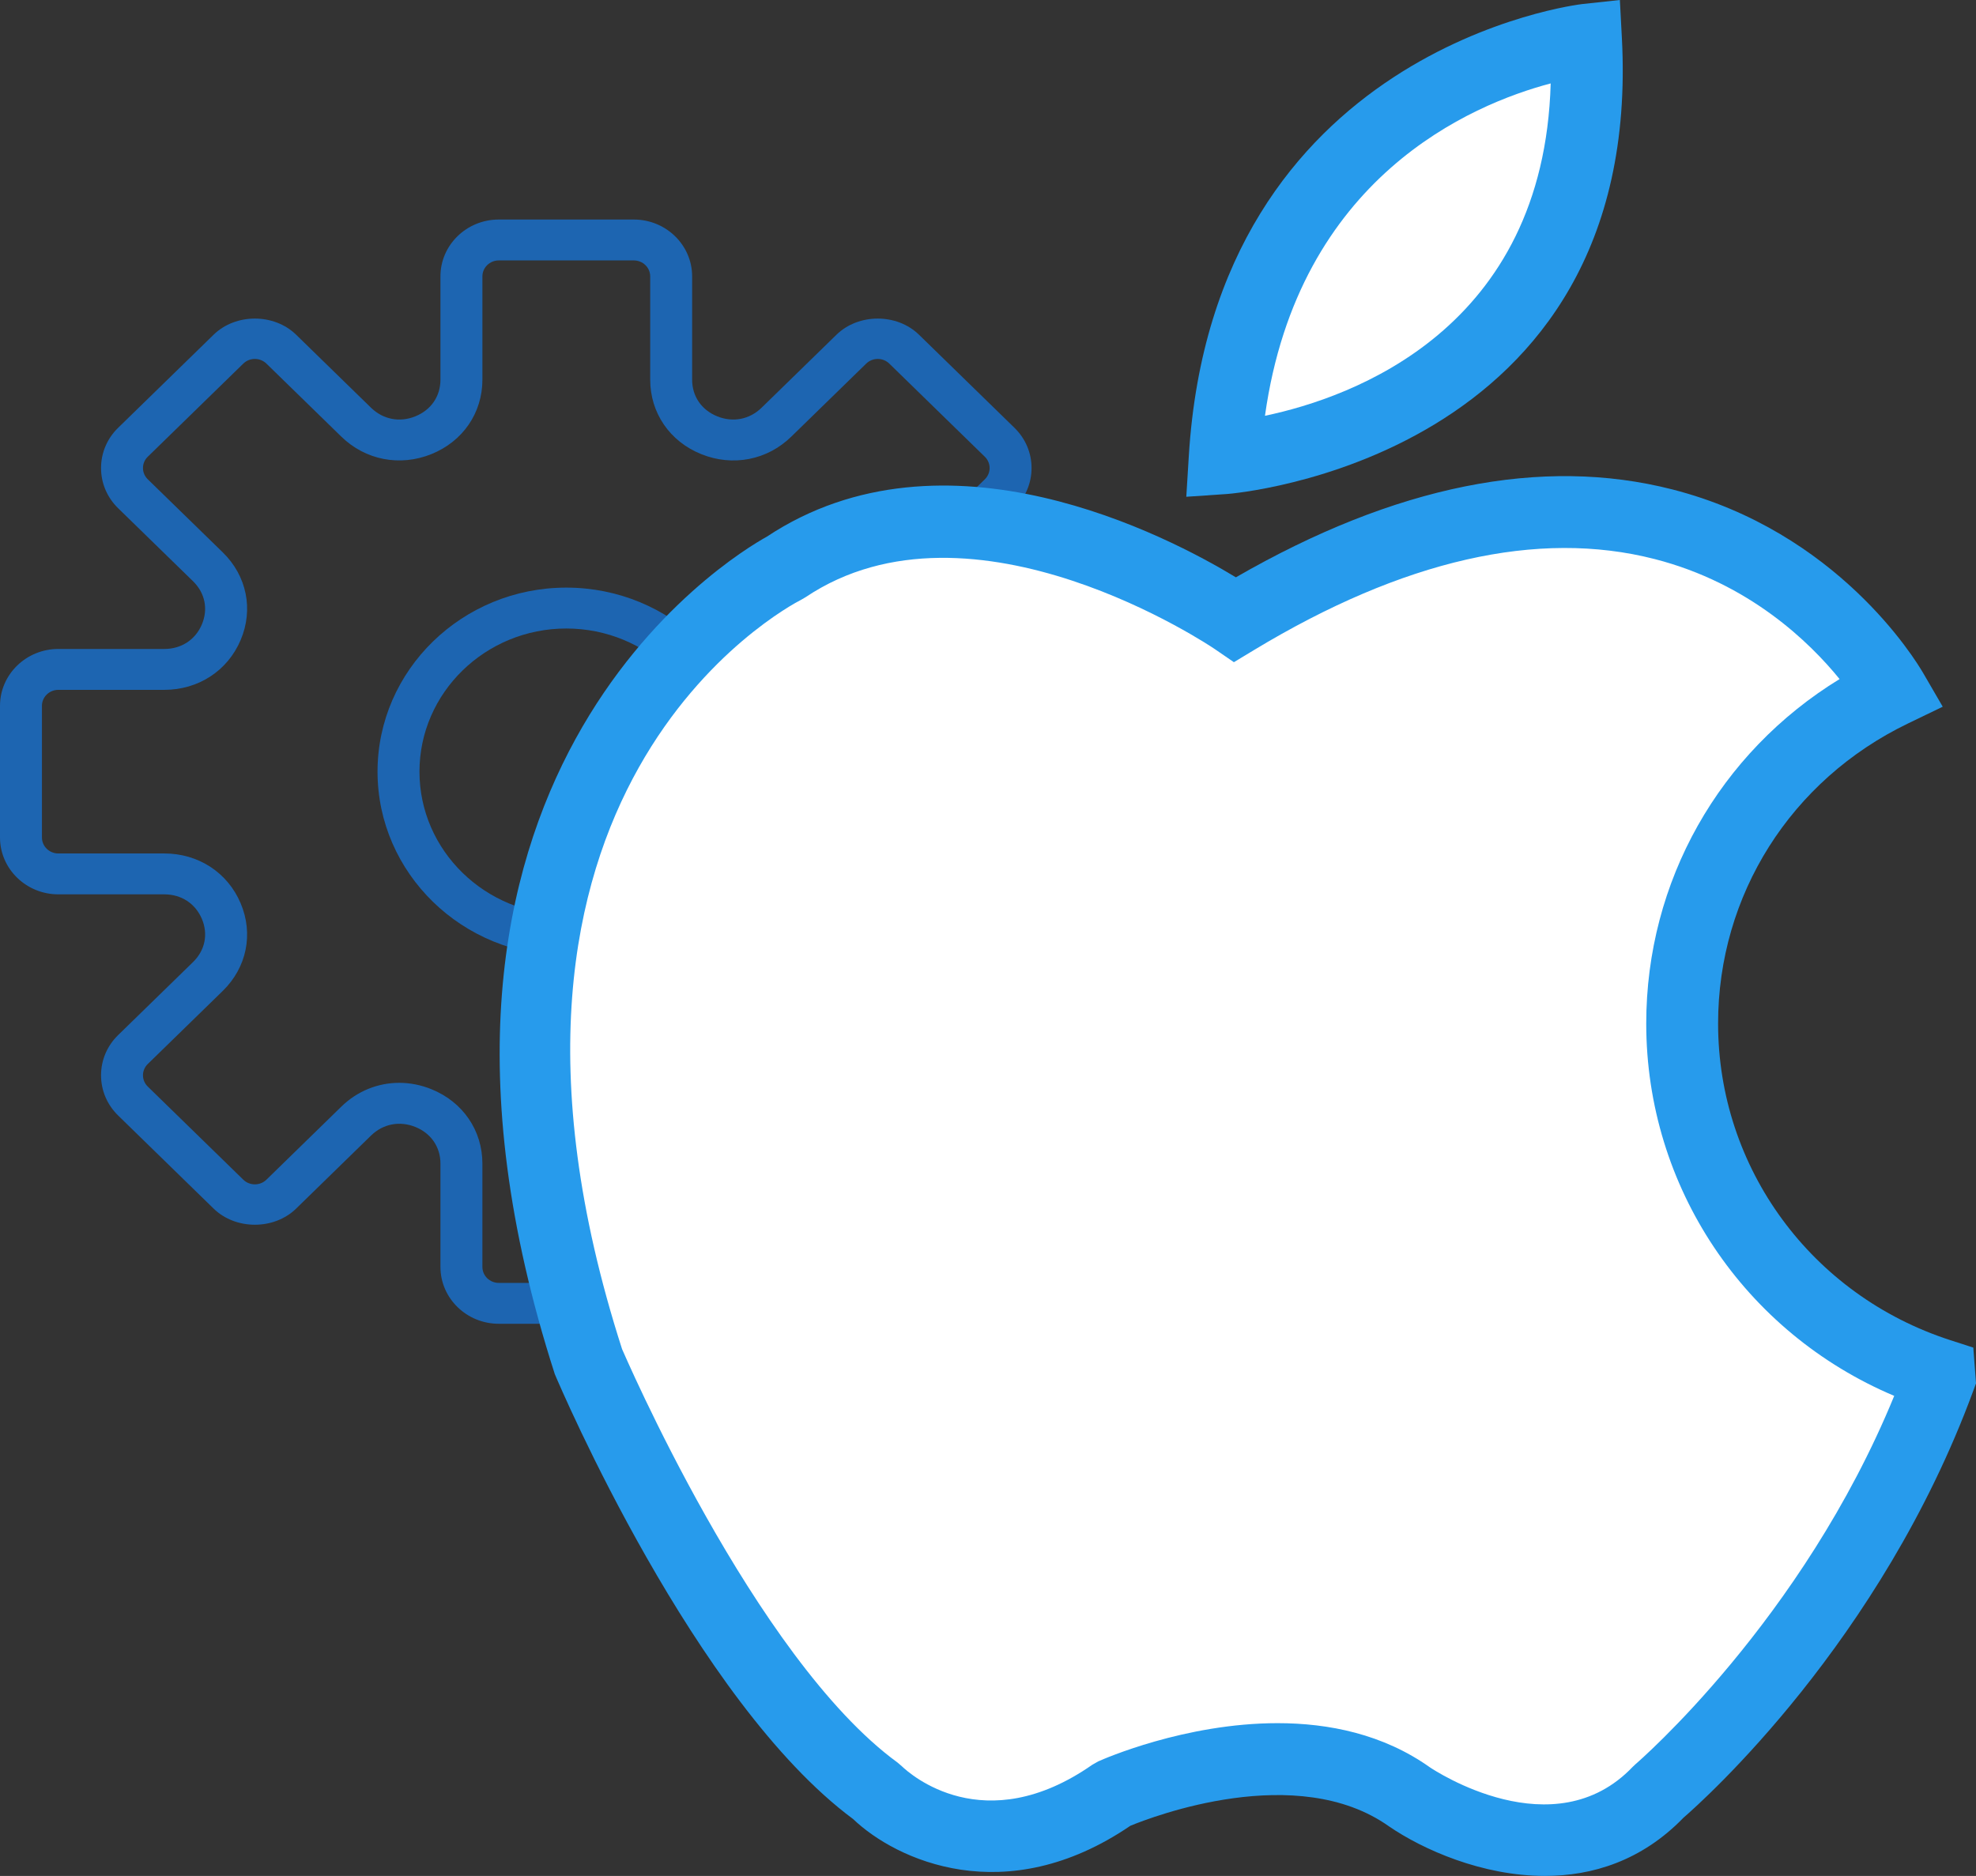 <?xml version="1.0" encoding="UTF-8" standalone="no"?>
<svg
   xmlns:dc="http://purl.org/dc/elements/1.1/"
   xmlns:cc="http://creativecommons.org/ns#"
   xmlns:rdf="http://www.w3.org/1999/02/22-rdf-syntax-ns#"
   xmlns:svg="http://www.w3.org/2000/svg"
   xmlns="http://www.w3.org/2000/svg"
   xmlns:sodipodi="http://sodipodi.sourceforge.net/DTD/sodipodi-0.dtd"
   xmlns:inkscape="http://www.inkscape.org/namespaces/inkscape"
   version="1.1"
   id="Layer_1"
   x="0px"
   y="0px"
   viewBox="0 0 539.195 512"
   xml:space="preserve"
   width="539.195"
   height="512"
   class=""
   sodipodi:docname="apple.svg"
   inkscape:version="0.92.3 (2405546, 2018-03-11)"><rect x="0" y="0" width="539.195" height="512" fill="#333333" stroke="none"/><defs
   id="defs15" /><sodipodi:namedview
   pagecolor="#ffffff"
   bordercolor="#666666"
   borderopacity="1"
   objecttolerance="10"
   gridtolerance="10"
   guidetolerance="10"
   inkscape:pageopacity="0"
   inkscape:pageshadow="2"
   inkscape:window-width="1680"
   inkscape:window-height="987"
   id="namedview13"
   showgrid="false"
   inkscape:zoom="0.4609375"
   inkscape:cx="-126.00333"
   inkscape:cy="200.82093"
   inkscape:window-x="-8"
   inkscape:window-y="-8"
   inkscape:window-maximized="1"
   inkscape:current-layer="layer3" /><g
   id="g10"
   transform="translate(5.065,67.499)" /> <path
   inkscape:connector-curvature="0"
   style="isolation:isolate;fill:#1d65b1;stroke-width:6.128"
   d="m 293.144,177.124 h -28.914 c -4.648,0 -8.477,-2.499 -10.258,-6.681 -1.775,-4.188 -0.875,-8.6 2.408,-11.801 l 20.442,-19.929 c 3.004,-2.929 4.661,-6.833 4.661,-10.972 0,-4.146 -1.657,-8.043 -4.661,-10.978 l -26.059,-25.412 c -6.007,-5.864 -16.489,-5.87 -22.509,0 l -20.436,19.929 c -3.289,3.201 -7.82,4.091 -12.102,2.348 -4.295,-1.731 -6.851,-5.465 -6.851,-9.998 V 75.434 c 0,-8.557 -7.137,-15.517 -15.912,-15.517 h -36.857 c -8.775,0 -15.912,6.96 -15.912,15.517 V 103.63 c 0,4.533 -2.557,8.267 -6.845,9.998 -4.282,1.749 -8.819,0.853 -12.102,-2.348 L 80.802,91.35 c -6.026,-5.87 -16.502,-5.864 -22.509,0 L 32.234,116.762 c -3.004,2.929 -4.661,6.833 -4.661,10.978 0,4.14 1.657,8.037 4.661,10.972 l 20.442,19.929 c 3.277,3.201 4.177,7.613 2.402,11.801 -1.775,4.182 -5.61,6.681 -10.252,6.681 H 15.906 C 7.137,177.124 0,184.084 0,192.635 v 35.942 c 0,8.557 7.137,15.517 15.906,15.517 h 28.92 c 4.642,0 8.471,2.493 10.252,6.681 1.781,4.188 0.875,8.594 -2.402,11.801 l -20.442,19.929 c -3.004,2.929 -4.661,6.833 -4.661,10.972 0,4.146 1.657,8.043 4.661,10.978 l 26.059,25.412 c 6.014,5.864 16.483,5.876 22.509,0 l 20.436,-19.935 c 3.283,-3.201 7.801,-4.079 12.102,-2.348 4.288,1.737 6.845,5.471 6.845,10.004 v 28.196 c 0,8.557 7.137,15.517 15.912,15.517 h 36.851 c 8.775,0 15.912,-6.96 15.912,-15.517 v -28.196 c 0,-4.533 2.557,-8.267 6.851,-10.004 4.301,-1.737 8.812,-0.853 12.102,2.348 l 20.436,19.935 c 6.02,5.87 16.502,5.858 22.509,0 l 26.059,-25.412 c 3.004,-2.929 4.661,-6.833 4.661,-10.978 0,-4.14 -1.657,-8.037 -4.661,-10.972 l -20.442,-19.929 c -3.283,-3.208 -4.177,-7.613 -2.408,-11.801 1.775,-4.188 5.616,-6.681 10.265,-6.681 h 28.914 c 8.775,0 15.912,-6.96 15.912,-15.517 v -35.942 c 0,-8.551 -7.137,-15.511 -15.912,-15.511 z m 4.462,51.454 c 0,2.403 -1.998,4.357 -4.462,4.357 h -28.914 c -9.297,0 -17.277,5.199 -20.833,13.574 -3.562,8.37 -1.688,17.557 4.89,23.966 l 20.442,19.929 c 1.744,1.701 1.744,4.466 0,6.161 l -26.059,25.412 c -1.738,1.695 -4.574,1.707 -6.318,0 l -20.436,-19.935 c -6.578,-6.415 -15.993,-8.231 -24.576,-4.769 -8.589,3.468 -13.92,11.251 -13.92,20.316 v 28.196 c 0,2.403 -2.005,4.357 -4.468,4.357 h -36.857 c -2.458,0 -4.462,-1.955 -4.462,-4.357 v -28.196 c 0,-9.066 -5.337,-16.849 -13.92,-20.316 -2.88,-1.168 -5.846,-1.737 -8.775,-1.737 -5.803,0 -11.425,2.233 -15.8,6.5 L 72.703,321.971 c -1.75,1.707 -4.586,1.695 -6.318,0 L 40.326,296.559 c -1.75,-1.701 -1.75,-4.466 0,-6.161 l 20.442,-19.929 c 6.572,-6.409 8.446,-15.596 4.884,-23.966 -3.55,-8.37 -11.537,-13.568 -20.827,-13.568 H 15.906 c -2.458,0 -4.462,-1.955 -4.462,-4.357 v -35.942 c 0,-2.397 2.005,-4.351 4.462,-4.351 h 28.92 c 9.29,0 17.277,-5.205 20.827,-13.574 3.562,-8.37 1.694,-17.557 -4.884,-23.966 L 40.326,130.815 c -1.75,-1.701 -1.75,-4.466 0,-6.161 L 66.385,99.242 c 1.738,-1.701 4.568,-1.701 6.318,0 l 20.436,19.929 c 6.566,6.403 15.98,8.237 24.576,4.769 8.583,-3.462 13.92,-11.251 13.92,-20.31 V 75.434 c 0,-2.403 2.005,-4.357 4.462,-4.357 h 36.851 c 2.47,0 4.474,1.955 4.474,4.357 V 103.63 c 0,9.06 5.331,16.849 13.92,20.316 8.595,3.468 18.003,1.64 24.576,-4.769 l 20.436,-19.929 c 1.75,-1.707 4.586,-1.707 6.318,0 l 26.059,25.412 c 1.744,1.701 1.744,4.46 0,6.161 l -20.442,19.929 c -6.572,6.409 -8.453,15.596 -4.89,23.966 3.556,8.37 11.537,13.574 20.833,13.574 h 28.914 c 2.464,-0.006 4.462,1.949 4.462,4.345 z"
   id="path173" /><path
   inkscape:connector-curvature="0"
   style="isolation:isolate;fill:#1d65b1;stroke-width:6.128"
   d="m 154.528,160.379 c -28.405,0 -51.509,22.531 -51.509,50.231 0,27.7 23.105,50.231 51.509,50.231 28.405,0 51.509,-22.531 51.509,-50.231 0,-27.7 -23.105,-50.231 -51.509,-50.231 z m 0,89.296 c -22.087,0 -40.066,-17.526 -40.066,-39.065 0,-21.539 17.979,-39.071 40.066,-39.071 22.087,0 40.059,17.532 40.059,39.071 0,21.539 -17.972,39.065 -40.059,39.065 z"
   id="path175" /><g
   inkscape:groupmode="layer"
   id="layer3"
   inkscape:label="Layer 1"
   transform="translate(5.065,67.499)"><path
     style="fill:#279bec"
     d="m 437.498,-57.159 -0.546,-10.34 -10.292,1.11 c -1.005,0.105 -100.51,12.101 -107.332,123.339 l -0.685,11.134 11.134,-0.756 c 1.141,-0.076 113.829,-9.071 107.721,-124.487 z"
     data-original="#314E55"
     class=""
     data-old_color="#279bec"
     id="path2"
     inkscape:connector-curvature="0" /><path
     style="fill:#ffffff"
     d="m 418.073,-44.733 c -1.876,67.04 -54.025,85.685 -77.964,90.716 9.114,-65.154 56.361,-85 77.964,-90.716 z"
     data-original="#D8D8D8"
     class="active-path"
     data-old_color="#ffffff"
     id="path4"
     inkscape:connector-curvature="0" /><path
     style="fill:#279bec"
     d="m 533.394,300.301 -6.266,-2.025 c -37.907,-12.254 -63.373,-46.983 -63.373,-86.413 0,-35.078 19.837,-66.452 51.77,-81.88 l 9.526,-4.6 -5.314,-9.148 c -2.279,-3.925 -23.542,-38.659 -68.457,-50.152 -35.629,-9.119 -75.685,-1.053 -119.107,23.987 -18.377,-11.158 -79.438,-43.316 -128.011,-11.082 -9.507,5.256 -110.295,65.633 -57.84,228.554 1.541,3.648 38.118,89.342 81.401,121.434 11.675,11.158 41.541,25.098 75.661,1.833 5.912,-2.436 45.47,-17.664 70.568,0.163 9.263,6.344 25.442,13.529 42.531,13.529 12.958,0 26.443,-4.131 37.831,-15.893 5.314,-4.6 53.848,-47.921 79.079,-116.541 l 0.737,-2.001 z"
     data-original="#314E55"
     class=""
     data-old_color="#279bec"
     id="path6"
     inkscape:connector-curvature="0" /><path
     style="fill:#ffffff"
     d="m 441.222,414.004 -0.756,0.713 c -21.503,22.58 -54.092,0.981 -55.303,0.177 -12.819,-9.114 -27.678,-12.087 -41.608,-12.087 -25.284,0 -47.515,9.789 -48.936,10.431 l -1.599,0.905 c -29.592,20.655 -49.86,2.484 -52.009,0.412 l -1.154,-0.991 c -39.147,-28.549 -75.121,-112.812 -75.173,-112.841 -49.099,-152.62 44.954,-202.538 48.951,-204.572 l 1.082,-0.632 c 45.557,-30.588 111.041,13.681 111.692,14.131 l 5.223,3.585 5.409,-3.269 c 40.784,-24.652 77.586,-33.034 109.376,-24.887 25.897,6.625 42.412,22.809 50.487,32.761 -32.809,20.11 -52.756,55.193 -52.756,94.024 0,44.662 26.816,84.35 67.667,101.616 -25.141,61.377 -70.119,100.122 -70.593,100.524 z"
     data-original="#D8D8D8"
     class="active-path"
     data-old_color="#ffffff"
     id="path8"
     inkscape:connector-curvature="0" /></g></svg>